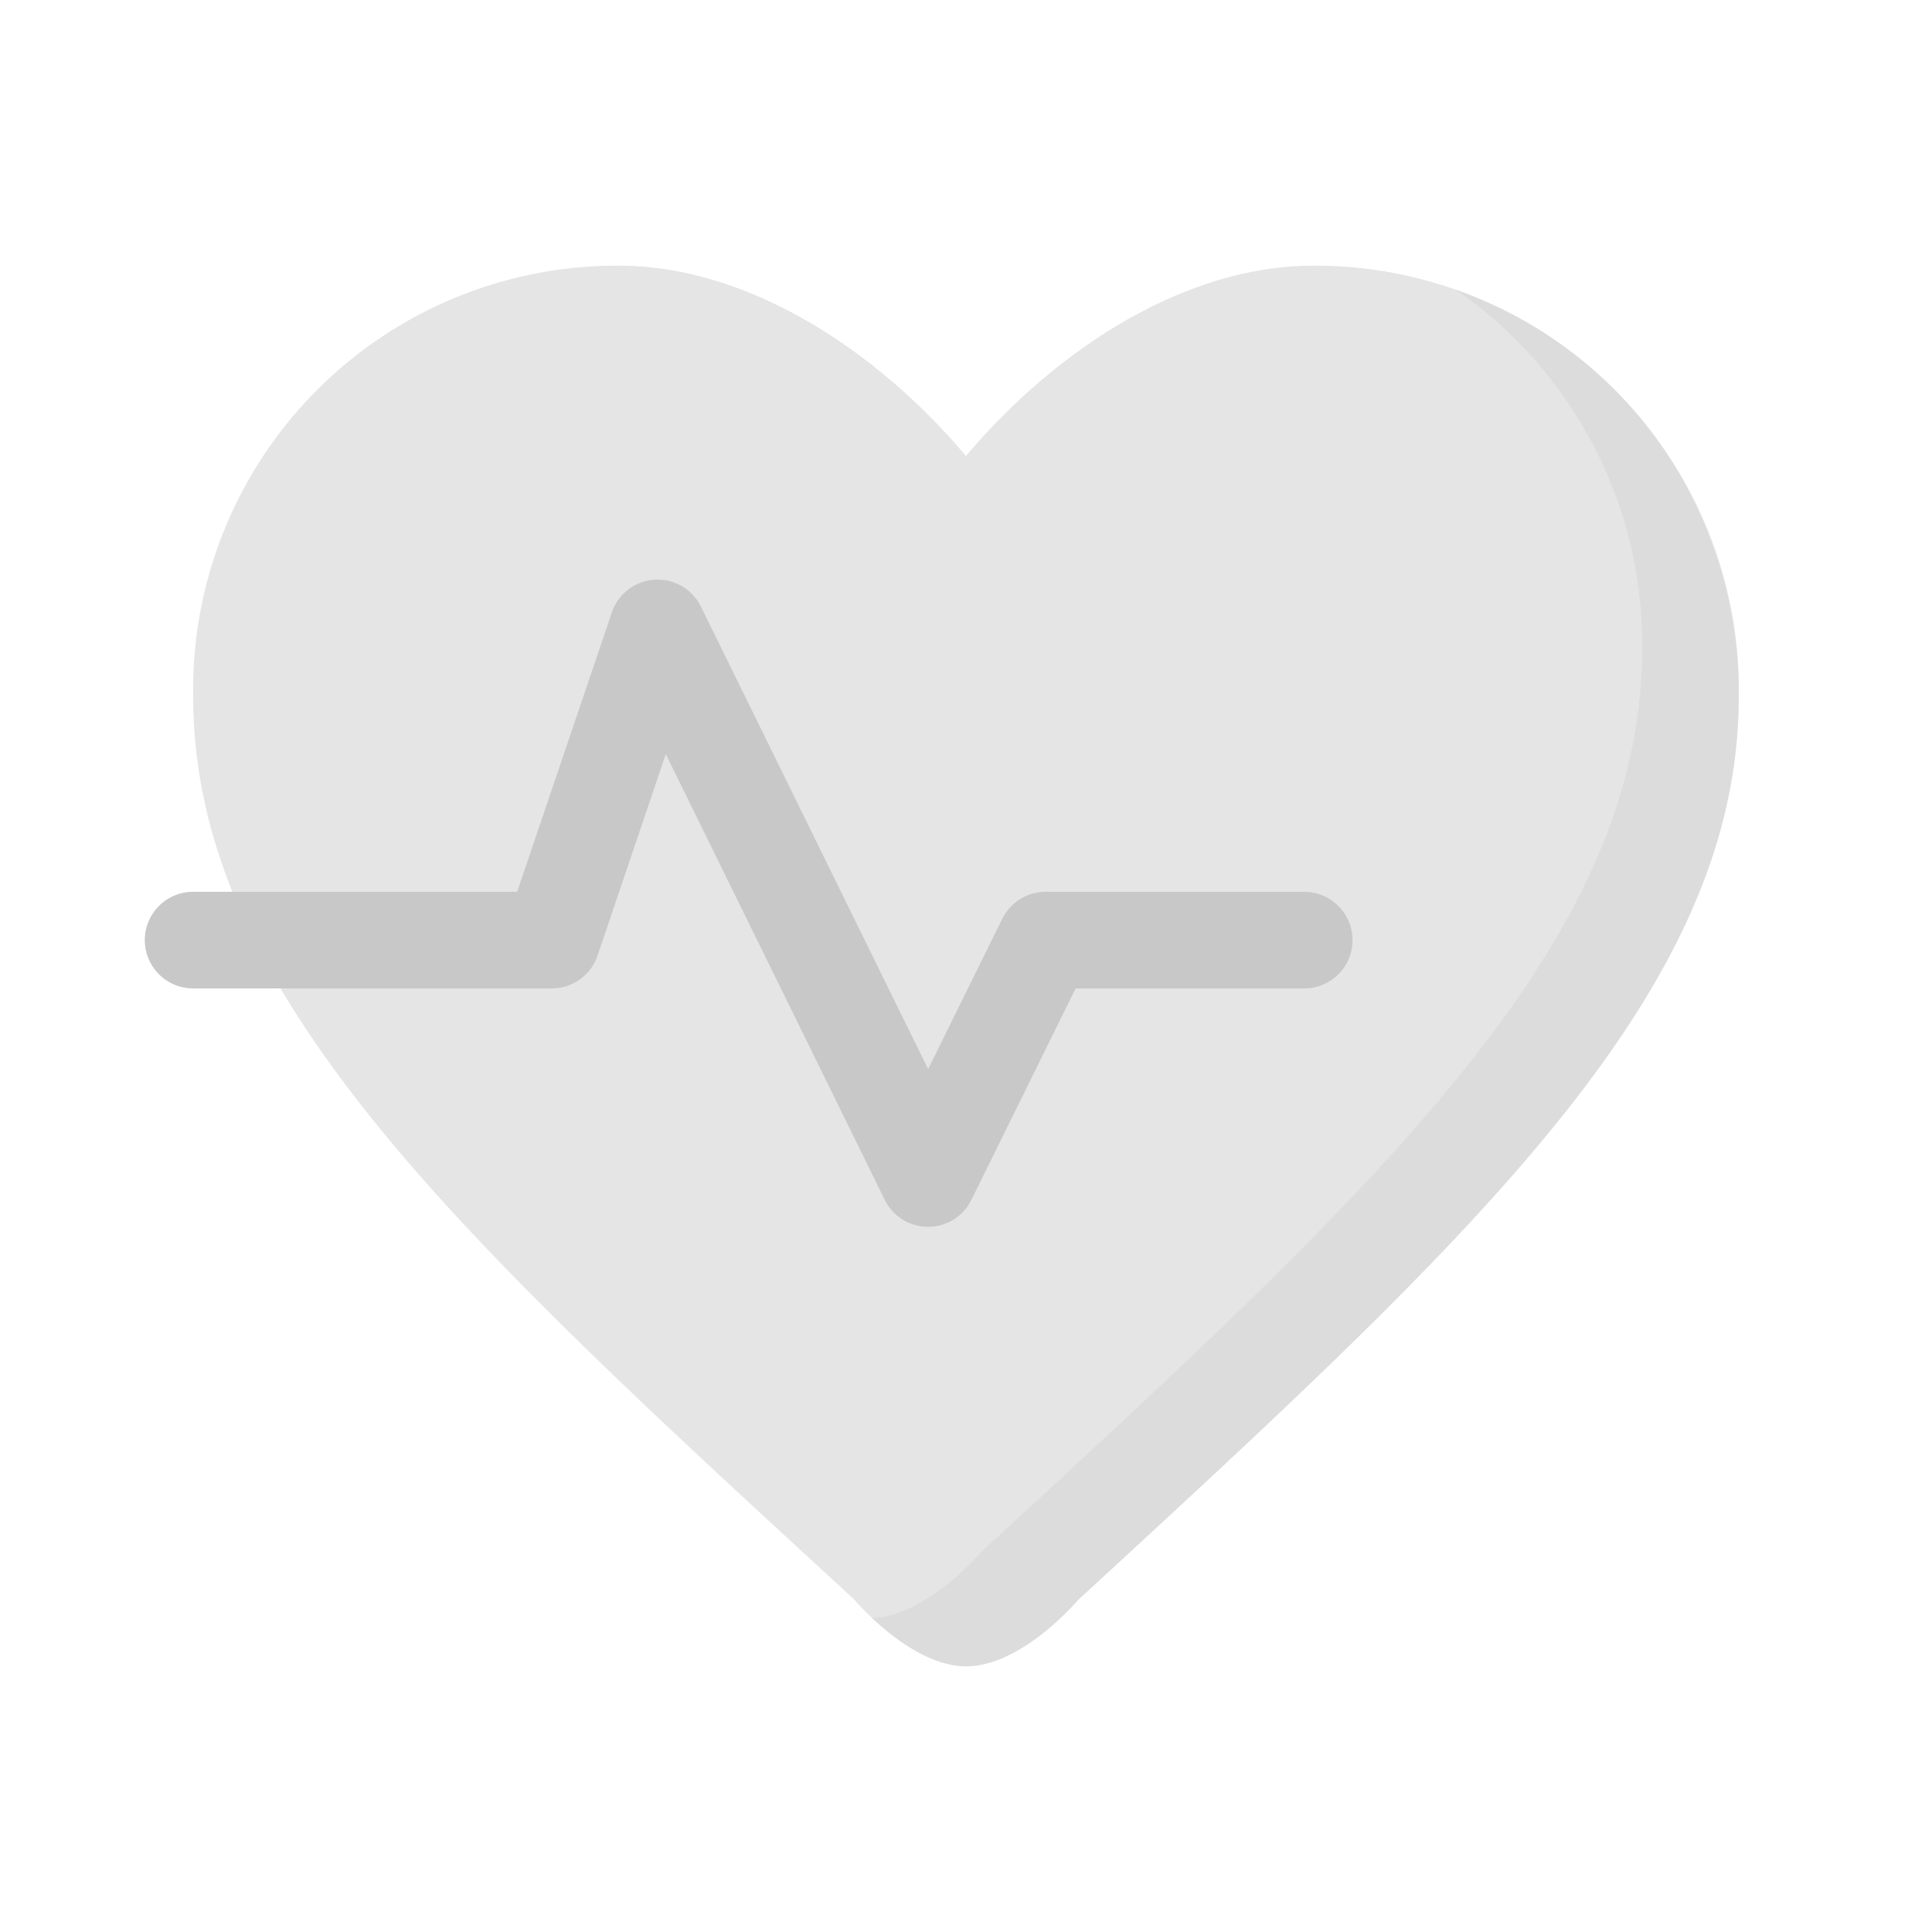 <svg xmlns="http://www.w3.org/2000/svg" width="80" height="80" viewBox="0 0 80 80">
    <path data-name="사각형 19261" style="fill:none" d="M0 0h80v80H0z"/>
    <path data-name="↳Color" d="M32 58c-2.32-.008-4.64-2.779-4.64-2.779C10.88 40.078 0 30.091 0 17.834A17.546 17.546 0 0 1 17.6 0C23.168 0 28.512 3.732 32 7.883 35.488 3.732 40.832 0 46.4 0A17.546 17.546 0 0 1 64 17.834c0 12.257-10.88 22.244-27.36 37.419 0 0-2.32 2.755-4.64 2.747z" transform="translate(8 11)" style="fill:#e5e5e5"/>
    <path data-name="빼기 337" d="M-2441.99-1709h-.01c-1.543-.005-3.1-1.256-3.891-2 2.262-.076 4.508-2.719 4.531-2.745l.125-.115c16.4-15.1 27.235-25.078 27.235-37.3a17.827 17.827 0 0 0-7.748-14.857 17.259 17.259 0 0 1 8.462 6.365 18.027 18.027 0 0 1 3.285 10.491c0 12.227-10.837 22.205-27.24 37.309l-.12.11c-.022.022-2.339 2.742-4.629 2.742z" transform="translate(2482 1778)" style="fill:#111;opacity:.04"/>
    <path data-name="패스 17364" d="M32.433 26.8a2 2 0 0 1-1.794-1.118L21.573 7.228l-2.827 8.342a2 2 0 0 1-1.894 1.358H2a2 2 0 1 1 0-4h13.418l3.921-11.57a2 2 0 0 1 3.689-.24l9.408 19.153 3.07-6.226a2 2 0 0 1 1.794-1.116h10.709a2 2 0 0 1 0 4h-9.466l-4.316 8.756a2 2 0 0 1-1.794 1.115" transform="translate(5.996 24)" style="fill:#c8c8c8"/>
</svg>
